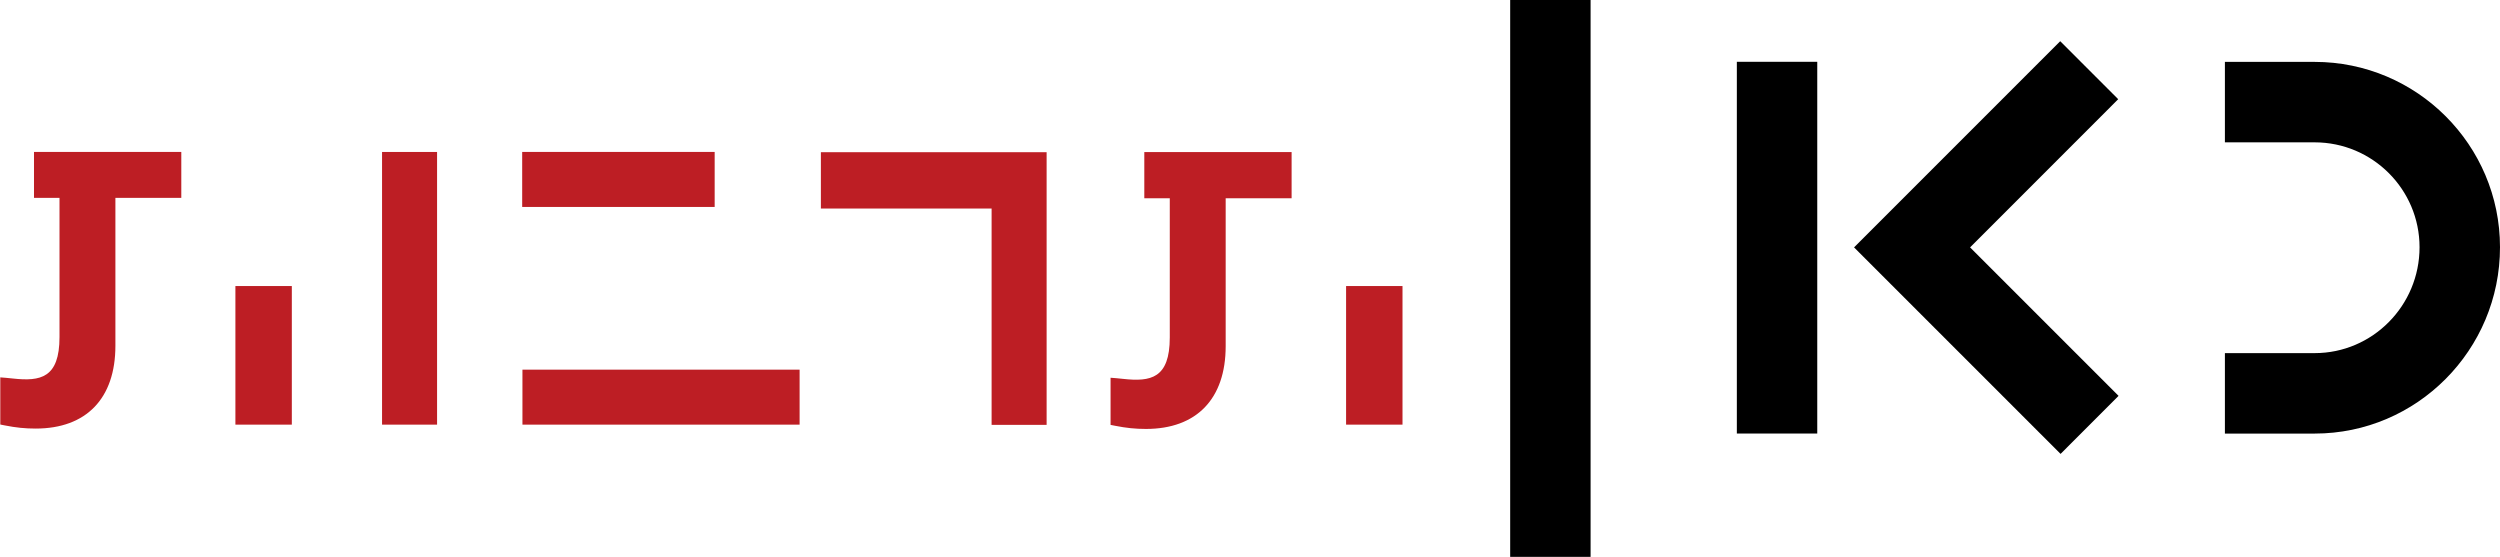 <svg id="a" enable-background="new 0 0 223.879 60.913" version="1.1" viewBox="0 0 800 178.19" xml:space="preserve" xmlns="http://www.w3.org/2000/svg">
<g id="b" transform="matrix(11.761 0 0 -11.761 -4516.4 6039.2)"><path id="c" d="m403.46 509.36h-5.237v-1.497h5.237z" fill="#bd1e24"/><path id="d" d="m398.23 501.94h7.541v1.496h-7.541z" fill="#bd1e24"/><path id="e" d="m394.41 501.94h1.497v7.419h-1.497z" fill="#bd1e24"/><g id="f" transform="translate(406.35 507.82)"><path id="g" d="m0 0 4.645-1e-3v-5.886h1.497v7.419h-6.142z" fill="#bd1e24"/></g><g id="h" transform="translate(384.94 508.11)"><path id="i" d="m0 0h0.694v-3.787c0-1.119-0.521-1.21-1.271-1.128-0.06 7e-3 -0.119 0.013-0.177 0.018l-0.163 0.013v-1.283l0.121-0.024c0.309-0.061 0.553-0.086 0.842-0.086 1.378 0 2.169 0.82 2.169 2.252v4.025h1.793v1.25h-4.008z" fill="#bd1e24"/></g><path id="j" d="m390.42 501.94h1.535v3.771h-1.535z" fill="#bd1e24"/><g id="k" transform="translate(415.15 508.1)"><path id="l" d="m0 0h0.693v-3.787c0-1.119-0.521-1.21-1.271-1.128-0.059 7e-3 -0.119 0.013-0.176 0.018l-0.164 0.013v-1.283l0.122-0.024c0.309-0.061 0.553-0.086 0.842-0.086 1.378 0 2.168 0.82 2.168 2.252v4.025h1.794v1.256h-4.008z" fill="#bd1e24"/></g><path id="m" d="m420.64 501.94h1.535v3.771h-1.535z" fill="#bd1e24"/></g><path id="n" d="m508.99 0h-25.733v178.19h25.733zm291.01 79.116c0-32.707-26.615-59.311-59.311-59.311h-28.72v25.745h28.72c18.512 0 33.566 15.054 33.566 33.566 0 18.688-15.054 33.883-33.566 33.883h-28.72v25.745h28.72c32.696 0 59.311-26.745 59.311-59.628m-122.06 47.561-47.514-47.514 47.397-47.42-18.559-18.559-65.967 65.979 66.085 66.085zm-96.417 12.043h-25.733v-118.95h25.733z"/></svg>
